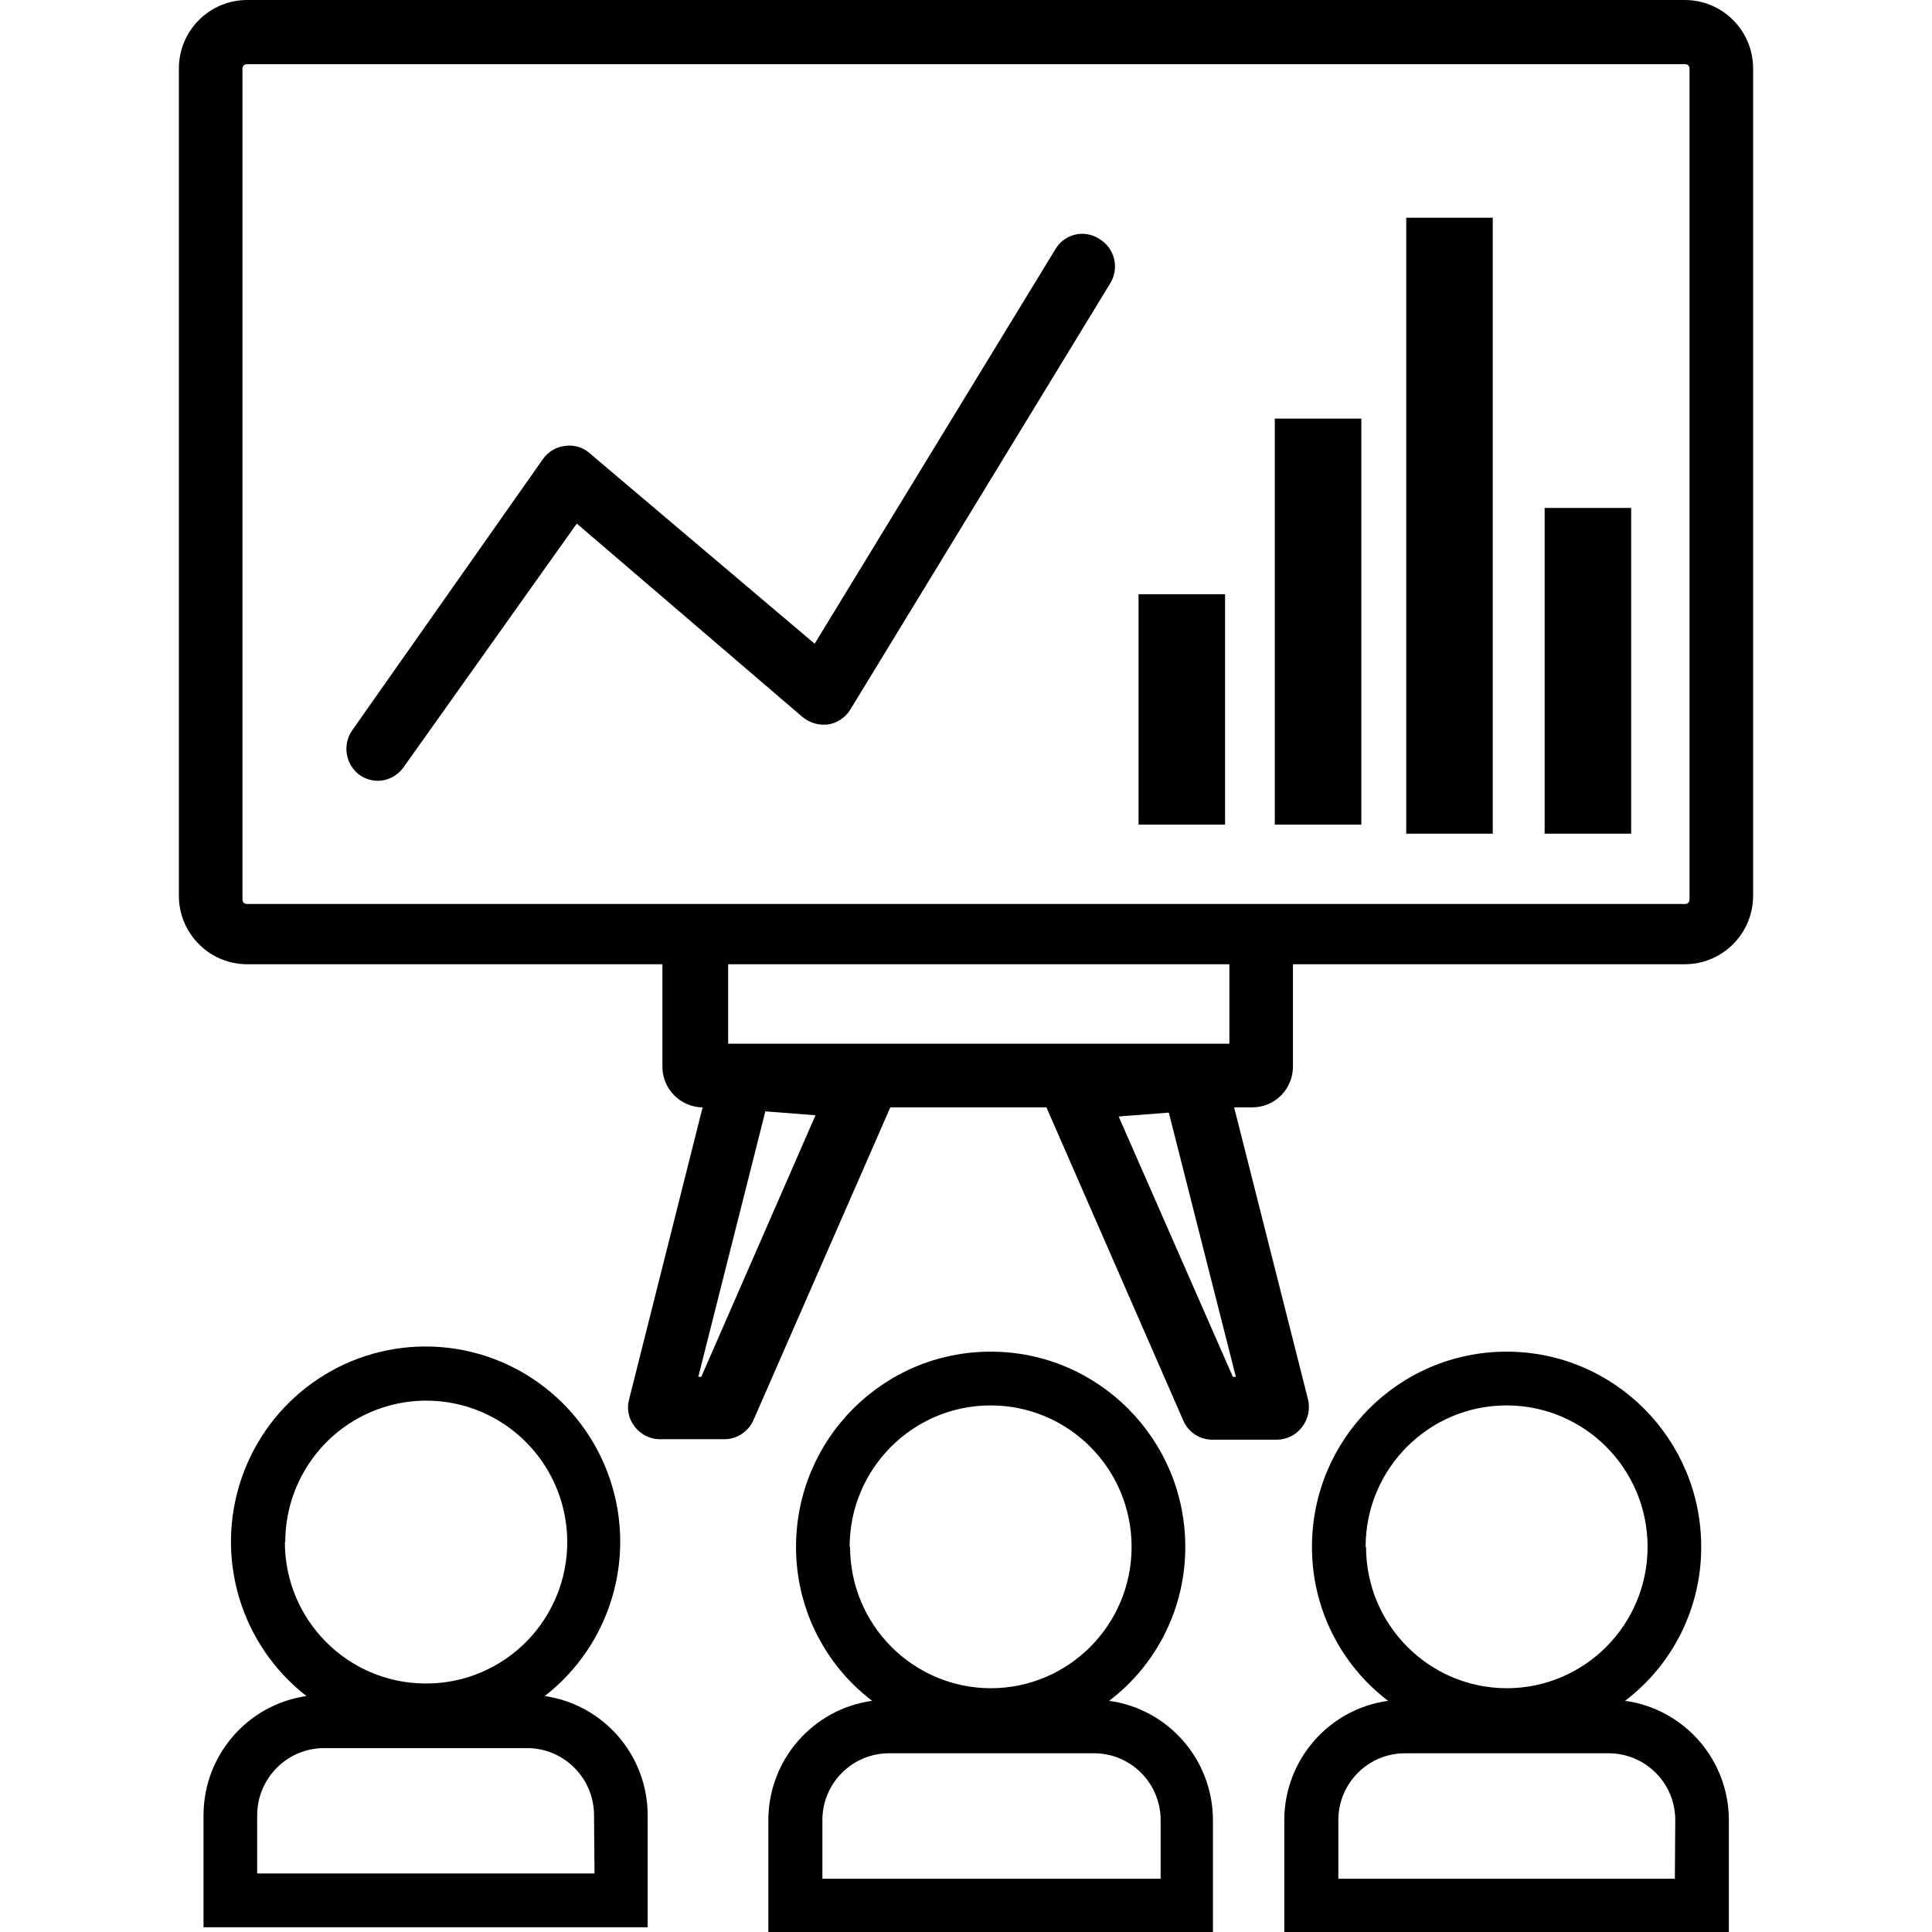 <?xml version="1.0" encoding="utf-8"?>
<!-- Generator: Adobe Illustrator 16.0.2, SVG Export Plug-In . SVG Version: 6.00 Build 0)  -->
<!DOCTYPE svg PUBLIC "-//W3C//DTD SVG 1.1//EN" "http://www.w3.org/Graphics/SVG/1.1/DTD/svg11.dtd">
<svg version="1.1" id="Layer_1" xmlns="http://www.w3.org/2000/svg" xmlns:xlink="http://www.w3.org/1999/xlink" x="0px" y="0px"
	 width="70px" height="70px" viewBox="0 0 70 70" enable-background="new 0 0 70 70" xml:space="preserve">
<g>
	<path id="workshop-a" d="M61.042,0H8.958C7.59,0,6.481,1.111,6.481,2.482v29.972c0,1.371,1.108,2.482,2.477,2.482H24v3.709
		c0,0.811,0.649,1.469,1.457,1.477l-2.663,10.578c-0.095,0.344-0.019,0.711,0.203,0.99c0.216,0.286,0.552,0.454,0.909,0.456h2.351
		c0.458-0.007,0.869-0.284,1.049-0.708l4.952-11.316h5.656l4.952,11.332c0.176,0.426,0.59,0.705,1.05,0.708h2.351
		c0.357-0.002,0.693-0.17,0.908-0.456c0.218-0.28,0.299-0.645,0.22-0.99l-2.68-10.594h0.658c0.813,0,1.473-0.66,1.473-1.477v-3.709
		h14.196c1.368,0,2.477-1.112,2.477-2.482V2.482C63.519,1.111,62.41,0,61.042,0z M25.41,49.884h-0.109l2.429-9.618l1.817,0.142
		L25.41,49.884z M26.382,37.814v-2.877h18.161v2.877H26.382z M44.777,49.884h-0.109l-4.137-9.431l1.817-0.141L44.777,49.884z
		 M61.215,32.595c0,0.045-0.019,0.087-0.051,0.118c-0.033,0.029-0.077,0.044-0.122,0.04H8.958c-0.045,0.005-0.089-0.01-0.122-0.04
		c-0.032-0.03-0.051-0.072-0.051-0.118V2.482c0-0.044,0.019-0.087,0.051-0.117c0.033-0.03,0.077-0.044,0.122-0.04h52.084
		c0.045-0.005,0.089,0.009,0.122,0.04c0.032,0.03,0.051,0.072,0.051,0.117V32.595z M40.218,10.278l-9.401,15.418
		c-0.174,0.292-0.466,0.493-0.8,0.551c-0.336,0.046-0.677-0.052-0.939-0.267l-8.18-7.01l-6.268,8.817
		c-0.217,0.315-0.574,0.504-0.956,0.503c-0.236-0.005-0.466-0.082-0.658-0.22c-0.487-0.37-0.61-1.053-0.282-1.571l6.941-9.871
		c0.187-0.265,0.479-0.437,0.8-0.472c0.322-0.048,0.649,0.05,0.893,0.268l8.148,6.899l8.728-14.302
		c0.156-0.261,0.41-0.448,0.705-0.519c0.294-0.071,0.605-0.02,0.862,0.142c0.275,0.157,0.476,0.42,0.553,0.729
		S40.388,10.009,40.218,10.278z M41.252,21.531h3.134v8.346h-3.134V21.531z M46.188,15.167h3.135v14.71h-3.135V15.167z
		 M50.951,7.889h3.134v22.317h-3.134V7.889z M55.966,18.403H59.1v11.803h-3.134V18.403z M19.738,61.451
		c2.384-1.853,3.33-5.02,2.354-7.88c-0.976-2.862-3.656-4.785-6.672-4.785s-5.696,1.923-6.672,4.785
		c-0.976,2.86-0.029,6.027,2.355,7.88c-2.141,0.312-3.729,2.152-3.729,4.322v4.055h16.092v-4.069
		C23.459,63.594,21.873,61.763,19.738,61.451z M10.336,55.871c0-2.075,1.248-3.945,3.161-4.736c1.912-0.791,4.112-0.347,5.57,1.125
		c1.458,1.473,1.888,3.682,1.087,5.595c-0.8,1.912-2.673,3.155-4.741,3.141c-2.815-0.008-5.092-2.3-5.092-5.124H10.336z
		 M21.54,67.879H9.318v-2.105c0-1.339,1.077-2.429,2.412-2.437h7.381c1.335,0.008,2.412,1.098,2.412,2.437L21.54,67.879z
		 M40.187,61.624c1.742-1.321,2.763-3.39,2.758-5.579c0-3.906-3.157-7.072-7.051-7.072c-3.895,0-7.052,3.166-7.052,7.072
		c-0.005,2.189,1.017,4.258,2.758,5.579c-2.152,0.298-3.758,2.142-3.761,4.321V70h16.108v-4.055
		C43.944,63.766,42.34,61.922,40.187,61.624z M30.784,56.045c0-2.83,2.288-5.124,5.109-5.124s5.107,2.294,5.107,5.124
		s-2.286,5.123-5.107,5.123c-2.815-0.009-5.093-2.3-5.093-5.123H30.784z M42.052,68.069H29.797v-2.124
		c0-1.336,1.081-2.42,2.414-2.42h7.38c0.648-0.013,1.274,0.236,1.737,0.691c0.463,0.456,0.724,1.079,0.724,1.729V68.069z
		 M58.88,61.624c1.742-1.321,2.765-3.39,2.758-5.579c0-3.906-3.156-7.072-7.051-7.072s-7.052,3.166-7.052,7.072
		c-0.005,2.189,1.017,4.258,2.758,5.579c-2.152,0.298-3.757,2.142-3.761,4.321V70h16.108v-4.055
		C62.638,63.766,61.033,61.922,58.88,61.624z M49.479,56.045c0-2.83,2.287-5.124,5.108-5.124s5.108,2.294,5.108,5.124
		s-2.287,5.123-5.108,5.123c-2.815-0.009-5.093-2.3-5.093-5.123H49.479z M60.683,68.069H48.491v-2.124
		c0-1.336,1.081-2.42,2.413-2.42h7.381c1.332,0,2.413,1.084,2.413,2.42L60.683,68.069z"/>
</g>
</svg>
